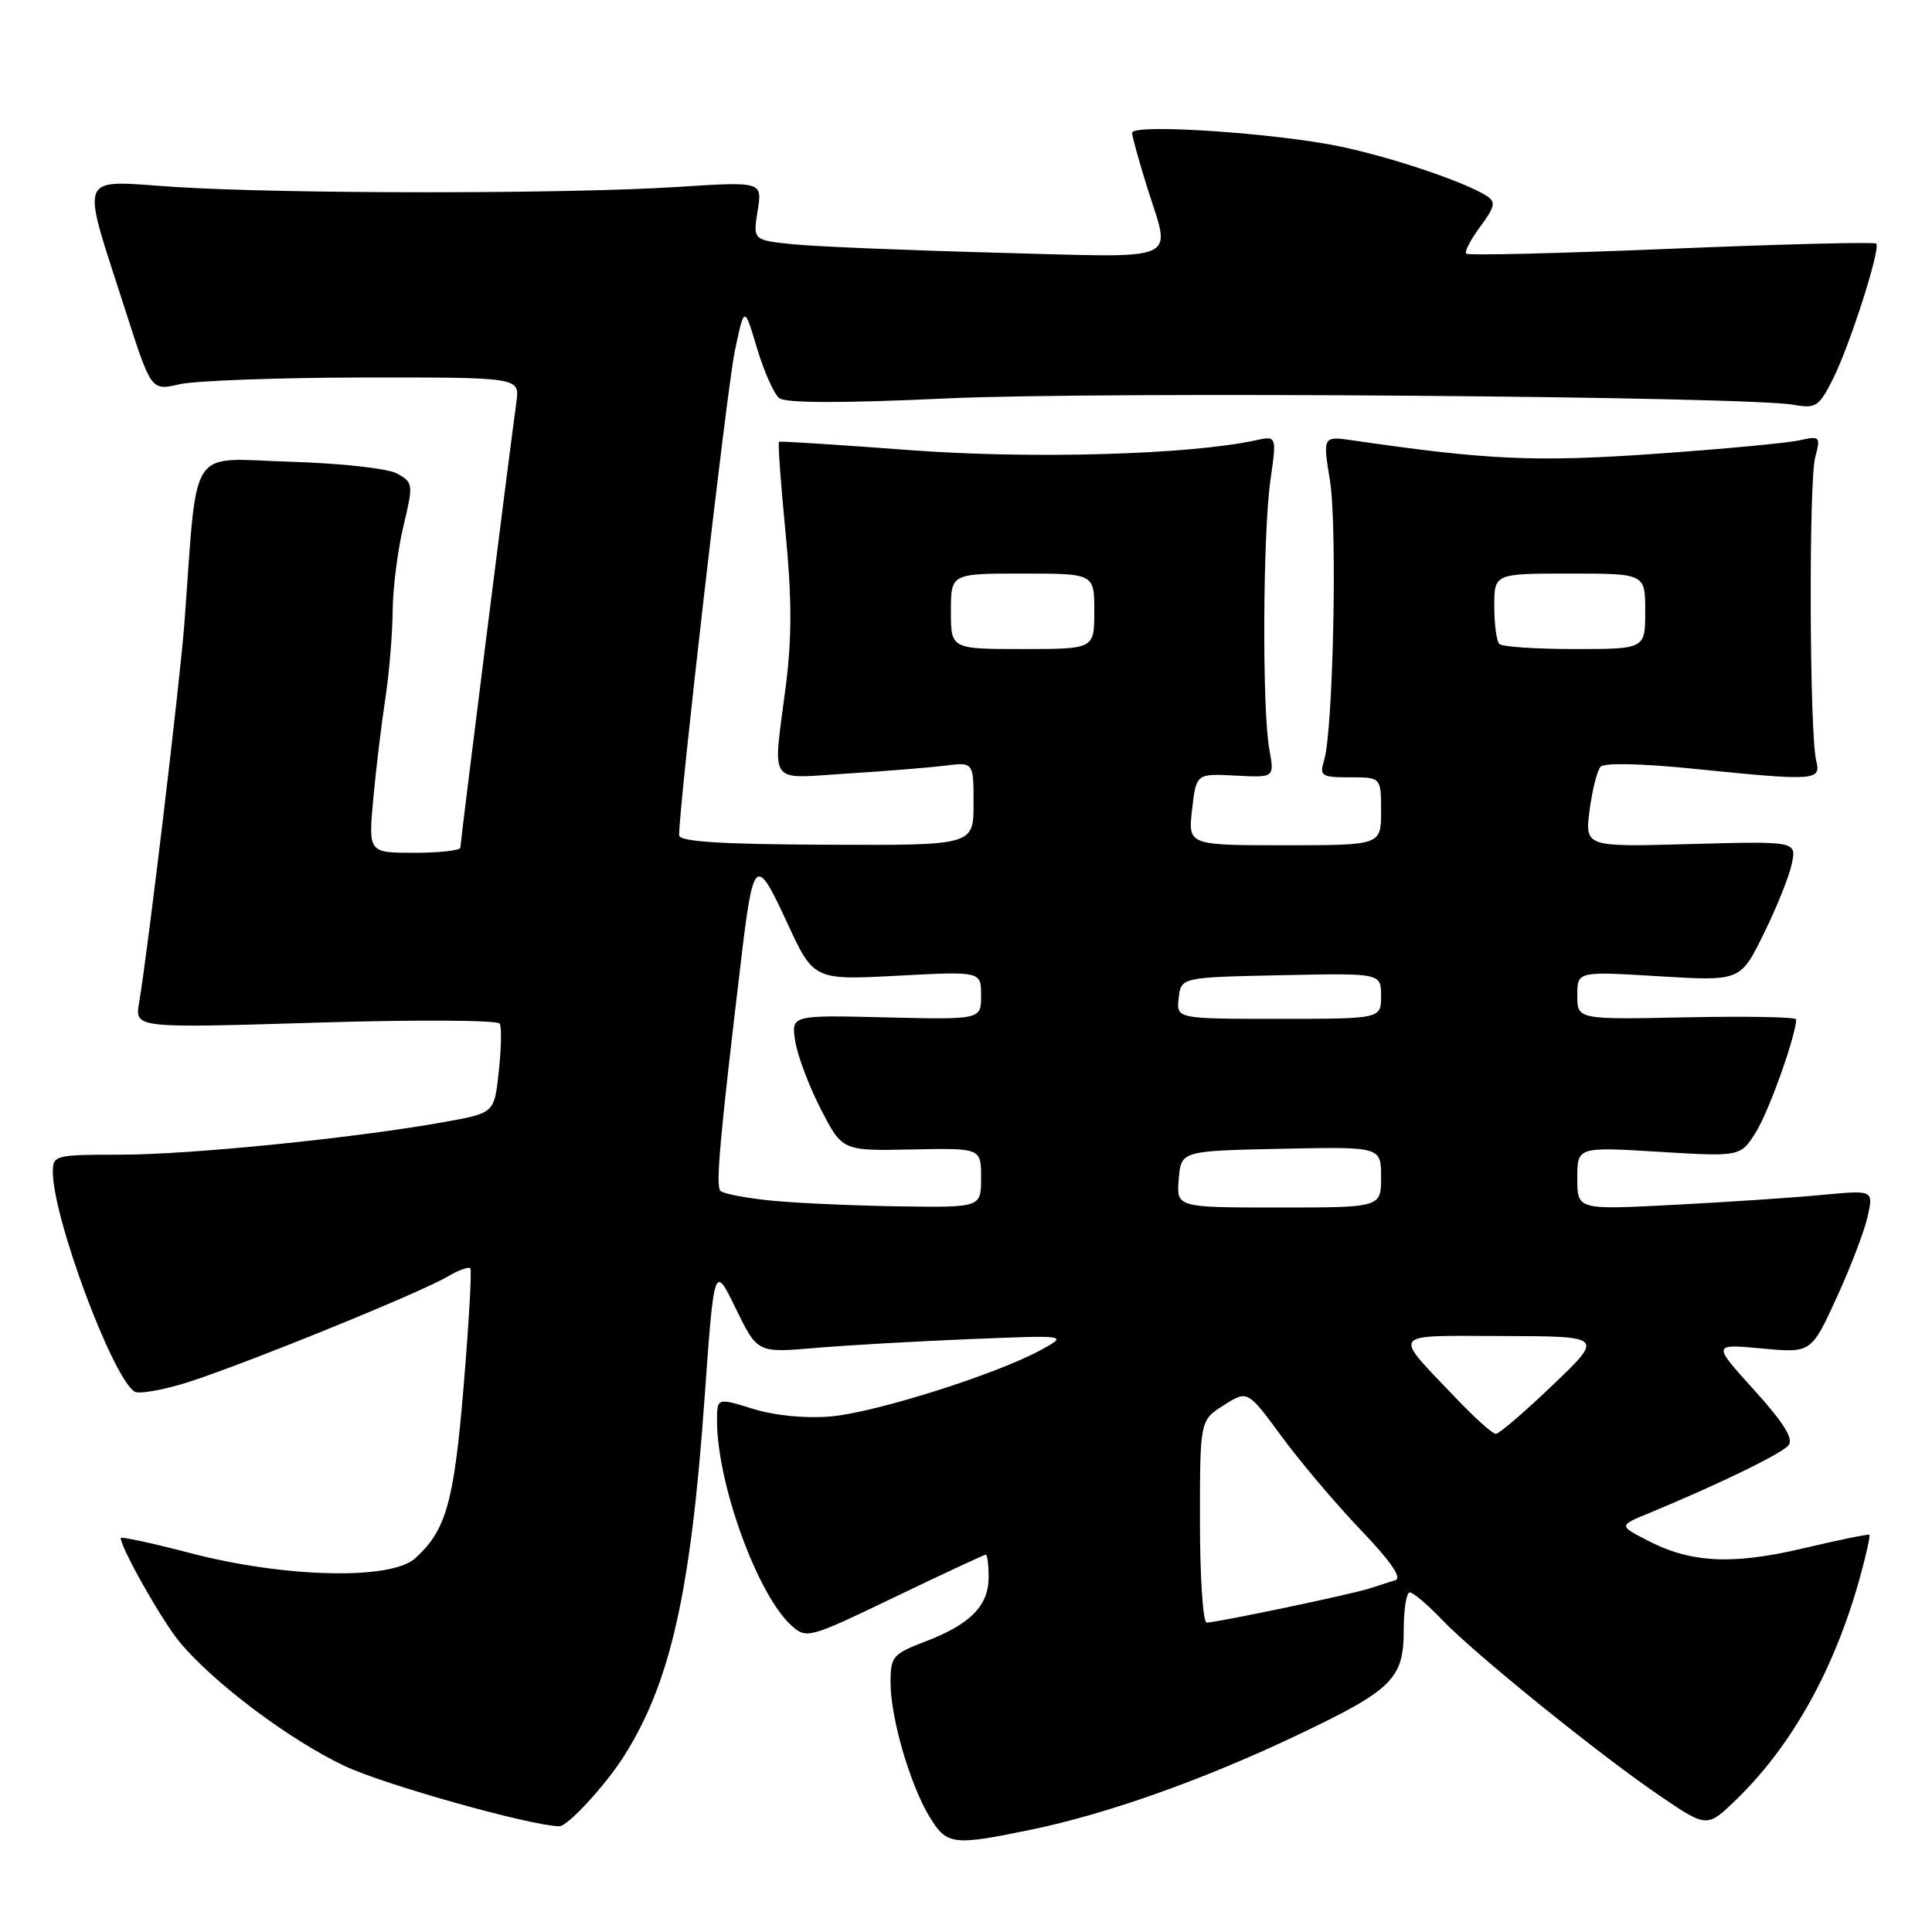 <?xml version="1.0" encoding="UTF-8" standalone="no"?>
<!DOCTYPE svg PUBLIC "-//W3C//DTD SVG 1.1//EN" "http://www.w3.org/Graphics/SVG/1.1/DTD/svg11.dtd" >
<svg xmlns="http://www.w3.org/2000/svg" xmlns:xlink="http://www.w3.org/1999/xlink" version="1.1" viewBox="0 0 256 256">
 <g >
 <path fill="currentColor"
d=" M 136.63 242.44 C 146.64 240.37 159.24 235.91 171.63 230.04 C 184.52 223.93 186.00 222.48 186.00 216.00 C 186.00 213.25 186.36 211.00 186.80 211.00 C 187.25 211.00 189.16 212.62 191.05 214.60 C 195.46 219.20 212.00 232.57 220.02 238.01 C 226.20 242.21 226.20 242.21 230.16 238.36 C 237.59 231.12 243.25 220.85 246.58 208.55 C 247.32 205.82 247.83 203.49 247.70 203.37 C 247.58 203.24 243.66 204.05 238.99 205.15 C 229.49 207.39 224.05 207.11 218.24 204.09 C 214.50 202.15 214.50 202.15 218.50 200.50 C 227.67 196.71 236.07 192.63 236.99 191.51 C 237.69 190.67 236.36 188.53 232.44 184.19 C 226.89 178.07 226.89 178.07 233.44 178.68 C 240.00 179.29 240.00 179.29 243.39 171.89 C 245.25 167.83 247.10 162.97 247.50 161.09 C 248.23 157.69 248.23 157.69 241.36 158.34 C 237.59 158.70 228.76 159.29 221.75 159.65 C 209.00 160.31 209.00 160.31 209.00 156.14 C 209.00 151.96 209.00 151.96 219.83 152.62 C 230.66 153.28 230.66 153.28 232.74 149.89 C 234.46 147.08 238.00 137.11 238.00 135.07 C 238.00 134.76 231.48 134.64 223.50 134.80 C 209.00 135.10 209.00 135.10 209.00 131.90 C 209.00 128.70 209.00 128.70 219.80 129.36 C 230.61 130.01 230.61 130.01 233.69 123.76 C 235.39 120.32 237.07 116.14 237.42 114.48 C 238.06 111.46 238.06 111.46 224.03 111.84 C 210.01 112.23 210.01 112.23 210.63 107.36 C 210.98 104.69 211.63 102.09 212.08 101.60 C 212.57 101.06 217.53 101.17 224.26 101.85 C 240.69 103.51 241.33 103.47 240.65 100.75 C 239.77 97.23 239.66 63.84 240.52 60.61 C 241.26 57.82 241.18 57.74 238.39 58.35 C 236.80 58.71 228.18 59.51 219.24 60.14 C 203.53 61.24 197.14 60.96 179.38 58.37 C 175.27 57.77 175.27 57.77 176.22 63.64 C 177.22 69.73 176.66 96.81 175.45 100.75 C 174.82 102.83 175.08 103.00 178.88 103.00 C 183.00 103.00 183.00 103.00 183.00 107.50 C 183.00 112.00 183.00 112.00 170.20 112.00 C 157.41 112.00 157.41 112.00 157.96 107.25 C 158.51 102.50 158.51 102.50 163.69 102.77 C 168.88 103.05 168.88 103.05 168.19 99.27 C 167.23 94.02 167.33 70.72 168.34 63.62 C 169.18 57.73 169.18 57.73 166.34 58.35 C 157.52 60.26 136.63 60.85 120.50 59.64 C 111.15 58.93 103.37 58.44 103.22 58.54 C 103.06 58.65 103.45 64.02 104.08 70.49 C 104.93 79.21 104.94 84.48 104.12 90.94 C 102.40 104.33 101.58 103.16 112.25 102.50 C 117.34 102.18 123.19 101.71 125.25 101.45 C 129.00 100.98 129.00 100.98 129.00 106.50 C 129.00 112.02 129.00 112.02 109.50 111.93 C 95.32 111.87 90.00 111.52 89.99 110.67 C 89.96 106.84 96.32 51.47 97.37 46.50 C 98.63 40.50 98.63 40.50 100.30 46.12 C 101.23 49.21 102.55 52.19 103.24 52.75 C 104.08 53.42 111.43 53.44 125.50 52.79 C 145.88 51.85 231.26 52.50 237.68 53.64 C 240.58 54.16 241.03 53.87 242.81 50.35 C 245.06 45.94 249.24 32.90 248.61 32.28 C 248.38 32.04 236.16 32.35 221.46 32.96 C 206.77 33.57 194.53 33.87 194.28 33.61 C 194.03 33.36 194.87 31.75 196.14 30.03 C 198.11 27.36 198.23 26.76 196.98 25.95 C 194.07 24.10 184.54 20.88 177.67 19.43 C 169.05 17.62 150.00 16.35 150.01 17.60 C 150.02 18.09 150.92 21.35 152.01 24.84 C 155.17 34.92 156.97 34.14 132.25 33.49 C 120.29 33.17 108.09 32.67 105.14 32.37 C 99.77 31.83 99.77 31.83 100.39 27.94 C 101.02 24.05 101.02 24.05 89.76 24.77 C 75.24 25.71 37.73 25.71 23.17 24.77 C 10.05 23.92 10.63 22.46 16.62 41.14 C 20.03 51.78 20.03 51.78 23.76 50.92 C 25.82 50.44 36.81 50.04 48.19 50.02 C 68.87 50.00 68.87 50.00 68.43 53.25 C 67.49 60.00 61.00 111.64 61.00 112.31 C 61.00 112.69 58.25 113.00 54.90 113.00 C 48.80 113.00 48.80 113.00 49.47 105.75 C 49.84 101.76 50.56 95.80 51.07 92.50 C 51.57 89.20 52.00 84.03 52.03 81.00 C 52.05 77.97 52.69 72.91 53.45 69.74 C 54.78 64.17 54.75 63.94 52.66 62.77 C 51.43 62.07 45.29 61.39 38.36 61.18 C 24.78 60.76 26.22 58.54 24.44 82.50 C 23.86 90.23 19.60 125.99 18.43 132.87 C 17.86 136.24 17.86 136.24 41.80 135.51 C 55.09 135.10 65.95 135.16 66.22 135.64 C 66.48 136.11 66.42 138.97 66.09 141.99 C 65.50 147.48 65.50 147.48 59.00 148.65 C 47.24 150.78 25.26 153.00 16.05 153.00 C 7.31 153.00 7.00 153.08 7.00 155.27 C 7.00 161.36 14.91 182.59 17.85 184.41 C 18.35 184.72 21.17 184.26 24.13 183.39 C 30.53 181.51 55.36 171.47 59.22 169.20 C 60.71 168.32 62.11 167.81 62.32 168.05 C 62.53 168.30 62.13 175.31 61.44 183.63 C 60.15 199.13 59.12 202.78 54.99 206.50 C 51.78 209.39 37.74 209.06 25.25 205.80 C 20.16 204.47 16.00 203.57 16.00 203.80 C 16.00 205.10 21.43 214.70 23.77 217.54 C 28.21 222.92 38.35 230.55 45.66 234.00 C 50.90 236.48 70.34 241.94 74.11 241.99 C 75.21 242.01 80.20 236.60 82.65 232.74 C 88.82 223.03 91.52 211.08 93.34 185.50 C 94.63 167.50 94.63 167.50 97.49 173.38 C 100.36 179.26 100.36 179.26 107.93 178.62 C 112.09 178.26 121.35 177.73 128.50 177.44 C 141.50 176.91 141.50 176.91 138.00 178.84 C 132.13 182.07 115.93 187.20 110.05 187.69 C 106.68 187.97 102.63 187.57 99.75 186.67 C 95.00 185.20 95.00 185.20 95.01 188.35 C 95.05 196.68 100.38 211.33 104.84 215.36 C 106.87 217.19 107.10 217.13 118.58 211.61 C 124.99 208.53 130.42 206.00 130.62 206.00 C 130.83 206.00 131.00 207.35 131.00 209.00 C 131.00 212.76 128.56 215.24 122.63 217.50 C 118.28 219.16 118.00 219.50 118.00 222.95 C 118.00 227.61 120.59 236.52 123.18 240.75 C 125.46 244.49 126.25 244.59 136.63 242.44 Z  M 159.00 201.60 C 159.00 188.20 159.00 188.20 162.16 186.20 C 165.31 184.20 165.31 184.20 169.83 190.35 C 172.31 193.73 177.03 199.30 180.31 202.73 C 184.27 206.86 185.81 209.10 184.89 209.38 C 184.12 209.62 182.60 210.11 181.50 210.47 C 179.21 211.23 161.24 215.00 159.89 215.00 C 159.40 215.00 159.00 208.97 159.00 201.60 Z  M 192.91 185.25 C 184.44 176.35 183.95 177.00 199.13 177.03 C 212.50 177.07 212.50 177.07 205.74 183.53 C 202.02 187.09 198.63 190.00 198.20 190.00 C 197.78 190.00 195.39 187.86 192.91 185.25 Z  M 102.33 159.10 C 98.94 158.77 95.85 158.18 95.46 157.80 C 94.82 157.15 95.36 151.03 98.16 127.53 C 99.82 113.54 100.14 113.27 104.27 122.20 C 107.81 129.87 107.81 129.87 118.91 129.29 C 130.00 128.70 130.00 128.70 130.00 131.91 C 130.00 135.11 130.00 135.11 117.41 134.81 C 104.82 134.50 104.82 134.50 105.38 138.00 C 105.69 139.93 107.22 143.97 108.78 147.00 C 111.61 152.50 111.61 152.50 120.80 152.31 C 130.00 152.12 130.00 152.12 130.00 156.06 C 130.00 160.00 130.00 160.00 119.25 159.85 C 113.34 159.76 105.72 159.43 102.33 159.10 Z  M 156.19 156.25 C 156.50 152.50 156.50 152.50 169.75 152.22 C 183.00 151.94 183.00 151.94 183.00 155.97 C 183.00 160.00 183.00 160.00 169.44 160.00 C 155.88 160.00 155.88 160.00 156.19 156.25 Z  M 156.18 132.25 C 156.50 129.50 156.50 129.50 169.75 129.22 C 183.00 128.94 183.00 128.94 183.00 131.97 C 183.00 135.00 183.00 135.00 169.43 135.00 C 155.87 135.00 155.87 135.00 156.18 132.25 Z  M 126.00 81.00 C 126.00 76.00 126.00 76.00 135.50 76.00 C 145.00 76.00 145.00 76.00 145.00 81.00 C 145.00 86.00 145.00 86.00 135.50 86.00 C 126.00 86.00 126.00 86.00 126.00 81.00 Z  M 198.67 85.33 C 198.30 84.97 198.00 82.72 198.00 80.33 C 198.00 76.00 198.00 76.00 208.00 76.00 C 218.00 76.00 218.00 76.00 218.00 81.00 C 218.00 86.00 218.00 86.00 208.67 86.00 C 203.53 86.00 199.03 85.70 198.67 85.33 Z "/>
</g>
</svg>